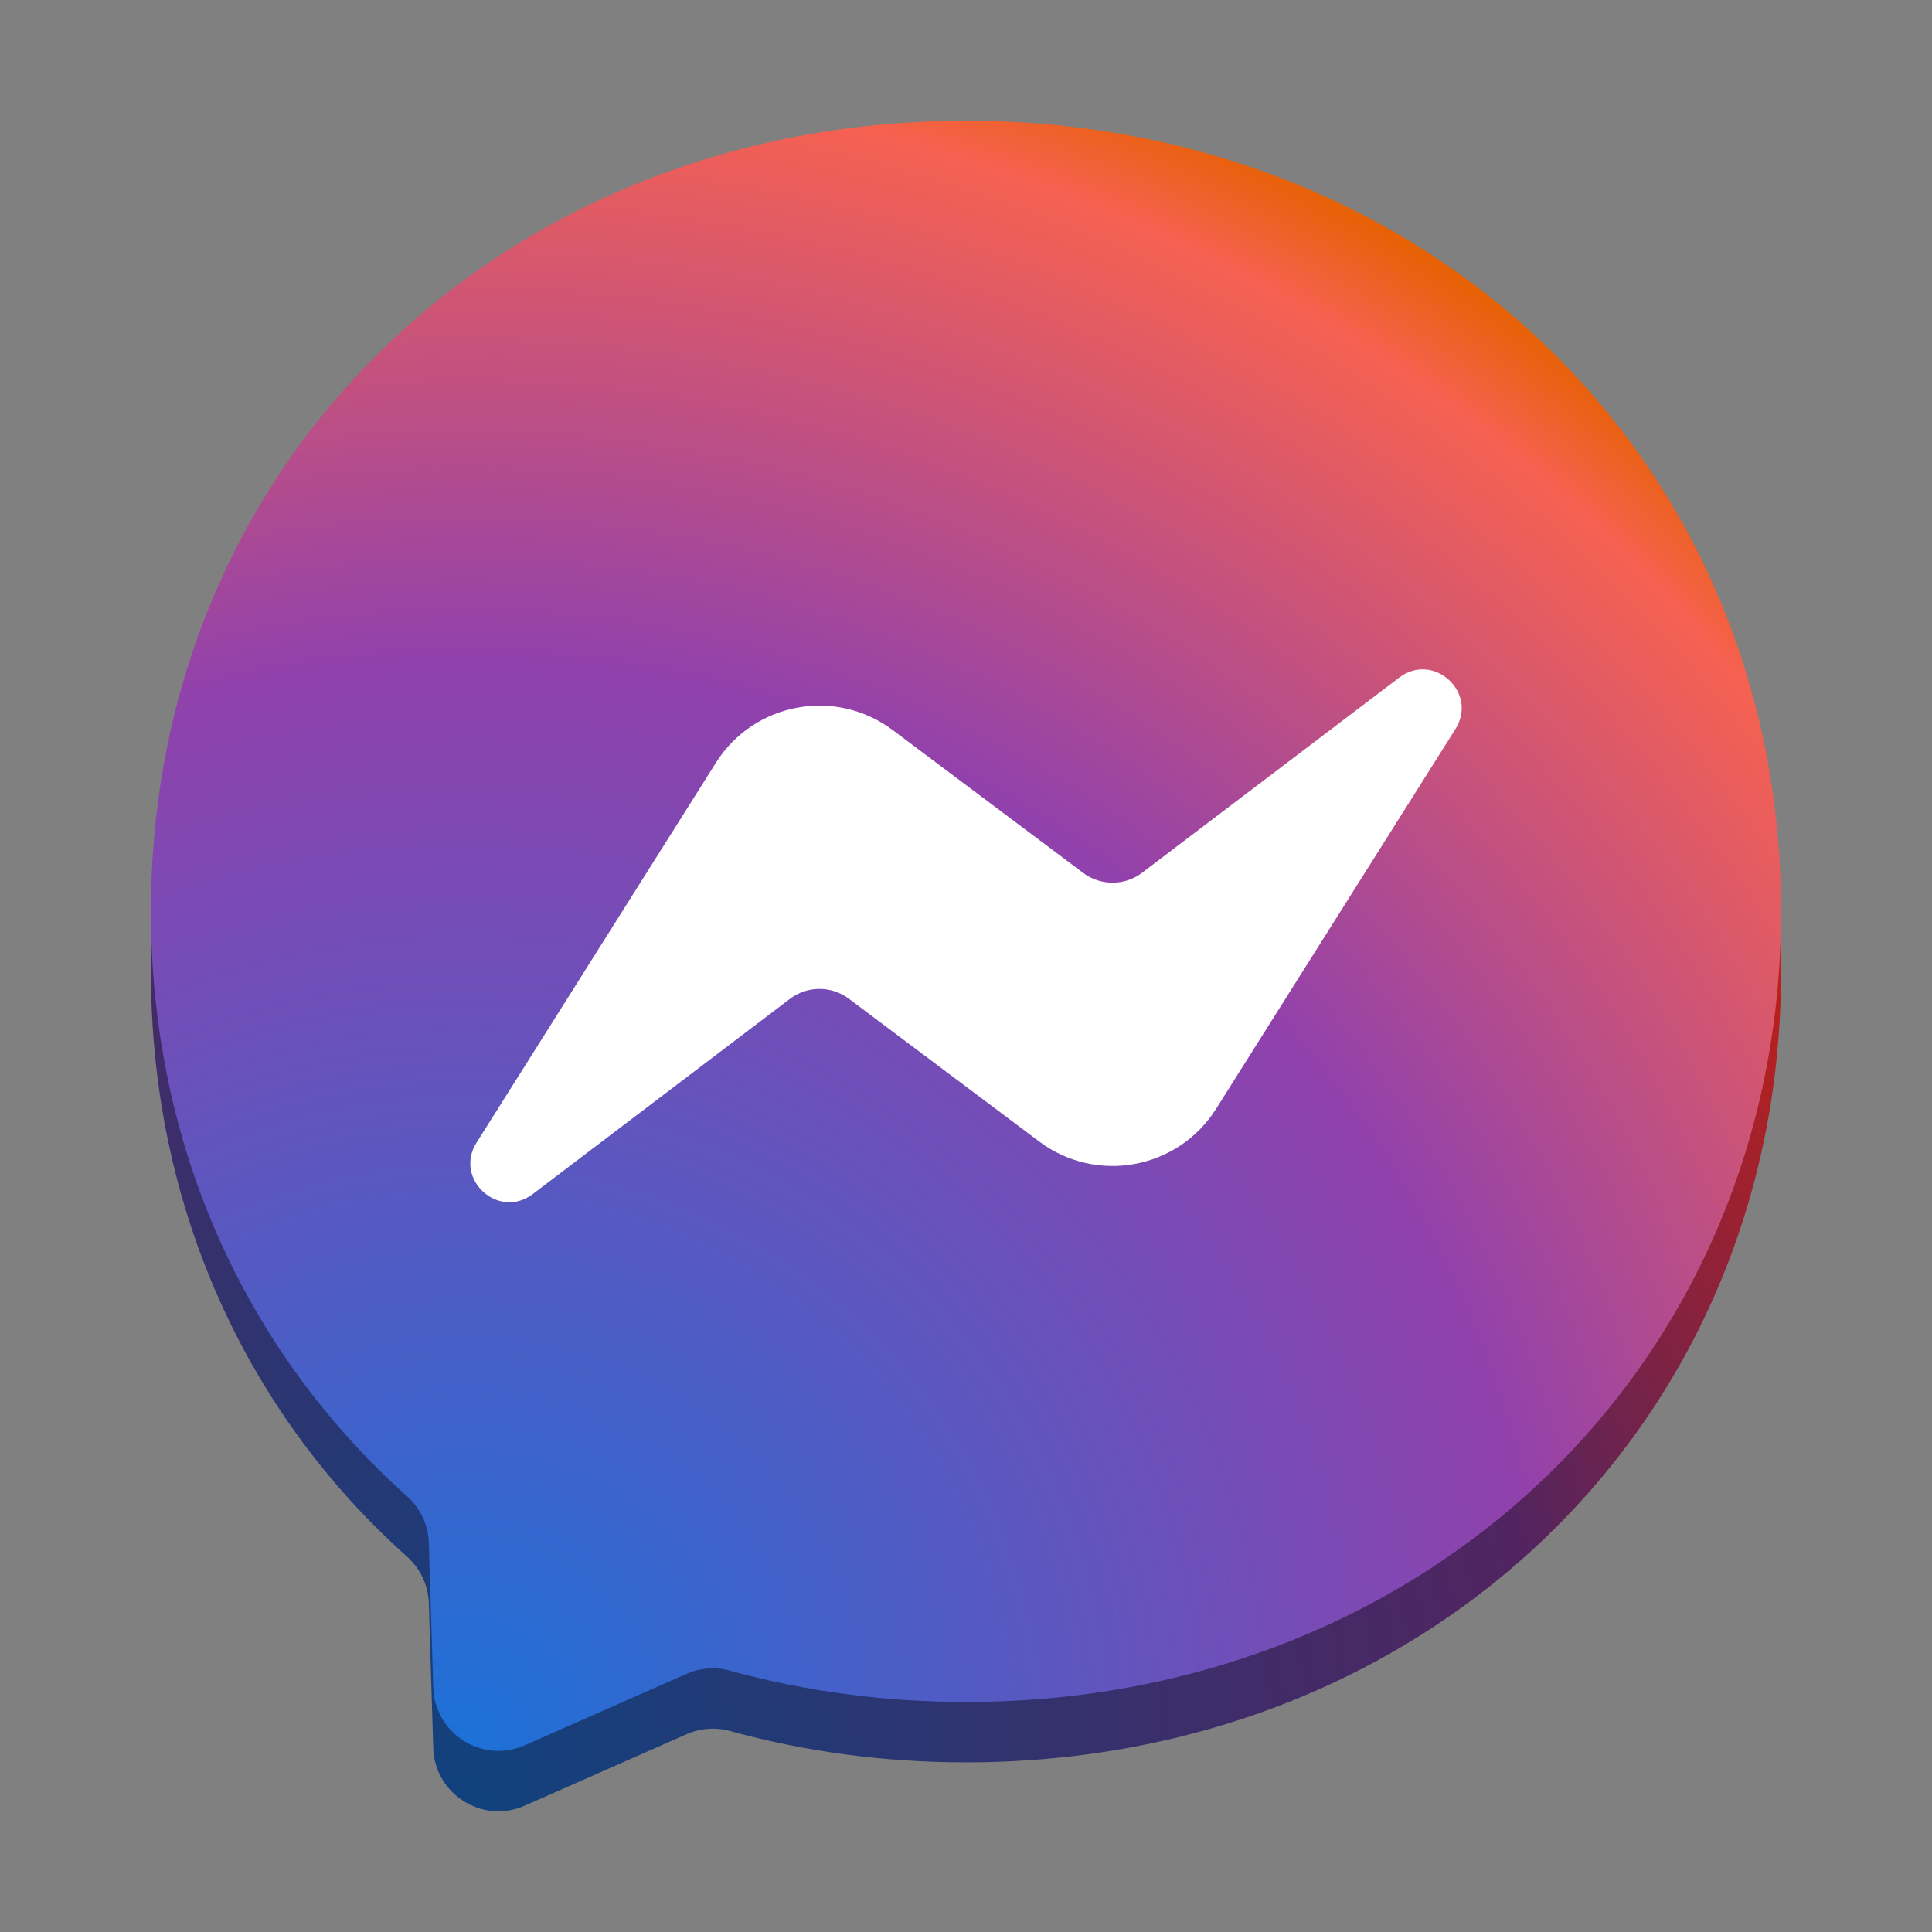 <?xml version="1.0" encoding="UTF-8" standalone="no"?>
<svg
   height="128px"
   viewBox="0 0 128 128"
   width="128px"
   version="1.1"
   id="svg292"
   xmlns="http://www.w3.org/2000/svg"
   xmlns:svg="http://www.w3.org/2000/svg">
  <rect x="0" y="0" width="128" height="128" fill="#808080" stroke="none"/>
  <defs
     id="defs296">
    <radialGradient
       id="b-3"
       cx="27.098"
       cy="123.358"
       gradientUnits="userSpaceOnUse"
       r="130.749"
       gradientTransform="matrix(0.9,0,0,0.9,6.4,8.396)">
      <stop
         offset="0"
         stop-color="#1c71d8"
         id="stop275-6"
         style="stop-color:#10427e;stop-opacity:1;" />
      <stop
         offset="0.61"
         stop-color="#9141ac"
         id="stop277-7"
         style="stop-color:#512460;stop-opacity:1;" />
      <stop
         offset="0.935"
         stop-color="#f66151"
         id="stop279-5"
         style="stop-color:#d51f0b;stop-opacity:1;" />
      <stop
         offset="1"
         stop-color="#e66100"
         id="stop281-3"
         style="stop-color:#803600;stop-opacity:1;" />
    </radialGradient>
  </defs>
  <radialGradient
     id="a"
     cx="49.273"
     cy="254.631"
     gradientTransform="matrix(0.427,0,0,0.438,9.364,7.998)"
     gradientUnits="userSpaceOnUse"
     r="278.937">
    <stop
       offset="0"
       stop-color="#165caf"
       id="stop266" />
    <stop
       offset="0.61"
       stop-color="#75348c"
       id="stop268" />
    <stop
       offset="0.935"
       stop-color="#c74e42"
       id="stop270" />
    <stop
       offset="1"
       stop-color="#ba4e00"
       id="stop272" />
  </radialGradient>
  <radialGradient
     id="b"
     cx="27.098"
     cy="123.358"
     gradientUnits="userSpaceOnUse"
     r="130.749"
     gradientTransform="matrix(0.9,0,0,0.9,6.4,4.396)">
    <stop
       offset="0"
       stop-color="#1c71d8"
       id="stop275" />
    <stop
       offset="0.61"
       stop-color="#9141ac"
       id="stop277" />
    <stop
       offset="0.935"
       stop-color="#f66151"
       id="stop279" />
    <stop
       offset="1"
       stop-color="#e66100"
       id="stop281" />
  </radialGradient>
  <path
     d="m 64,12 c -30.421,0 -54,22.283 -54,52.378 0,15.744 6.451,29.349 16.959,38.744 0.882,0.791 1.413,1.899 1.452,3.08 l 0.292,9.605 c 0.095,3.066 3.259,5.059 6.064,3.822 l 10.716,-4.732 c 0.911,-0.401 1.927,-0.475 2.886,-0.211 4.925,1.354 10.167,2.074 15.63,2.074 C 94.421,116.759 118,94.476 118,64.378 118,34.283 94.421,12 64,12 Z m 0,0"
     fill="url(#b)"
     id="path288-5"
     style="fill:url(#b-3);stroke-width:0.9" />
  <path
     d="M 64,8 C 33.579,8 10,30.283 10,60.378 c 0,15.744 6.451,29.349 16.959,38.744 0.882,0.791 1.413,1.899 1.452,3.08 l 0.292,9.605 c 0.095,3.066 3.259,5.059 6.064,3.822 l 10.716,-4.732 c 0.911,-0.401 1.927,-0.475 2.886,-0.211 4.925,1.354 10.167,2.074 15.63,2.074 C 94.421,112.759 118,90.476 118,60.378 118,30.283 94.421,8 64,8 Z m 0,0"
     fill="url(#b)"
     id="path288"
     style="fill:url(#b);stroke-width:0.9" />
  <path
     d="m 31.575,75.699 15.859,-25.169 c 2.524,-4.001 7.928,-4.999 11.714,-2.159 l 12.614,9.461 c 1.16,0.868 2.753,0.865 3.906,-0.011 L 92.705,44.891 c 2.275,-1.726 5.242,0.995 3.723,3.41 L 80.566,73.467 c -2.524,4.004 -7.928,5.003 -11.714,2.162 l -12.618,-9.464 c -1.157,-0.868 -2.749,-0.861 -3.902,0.014 L 35.295,79.11 c -2.275,1.726 -5.242,-0.995 -3.72,-3.41 z m 0,0"
     fill="#ffffff"
     id="path290"
     style="stroke-width:0.9" />
</svg>
